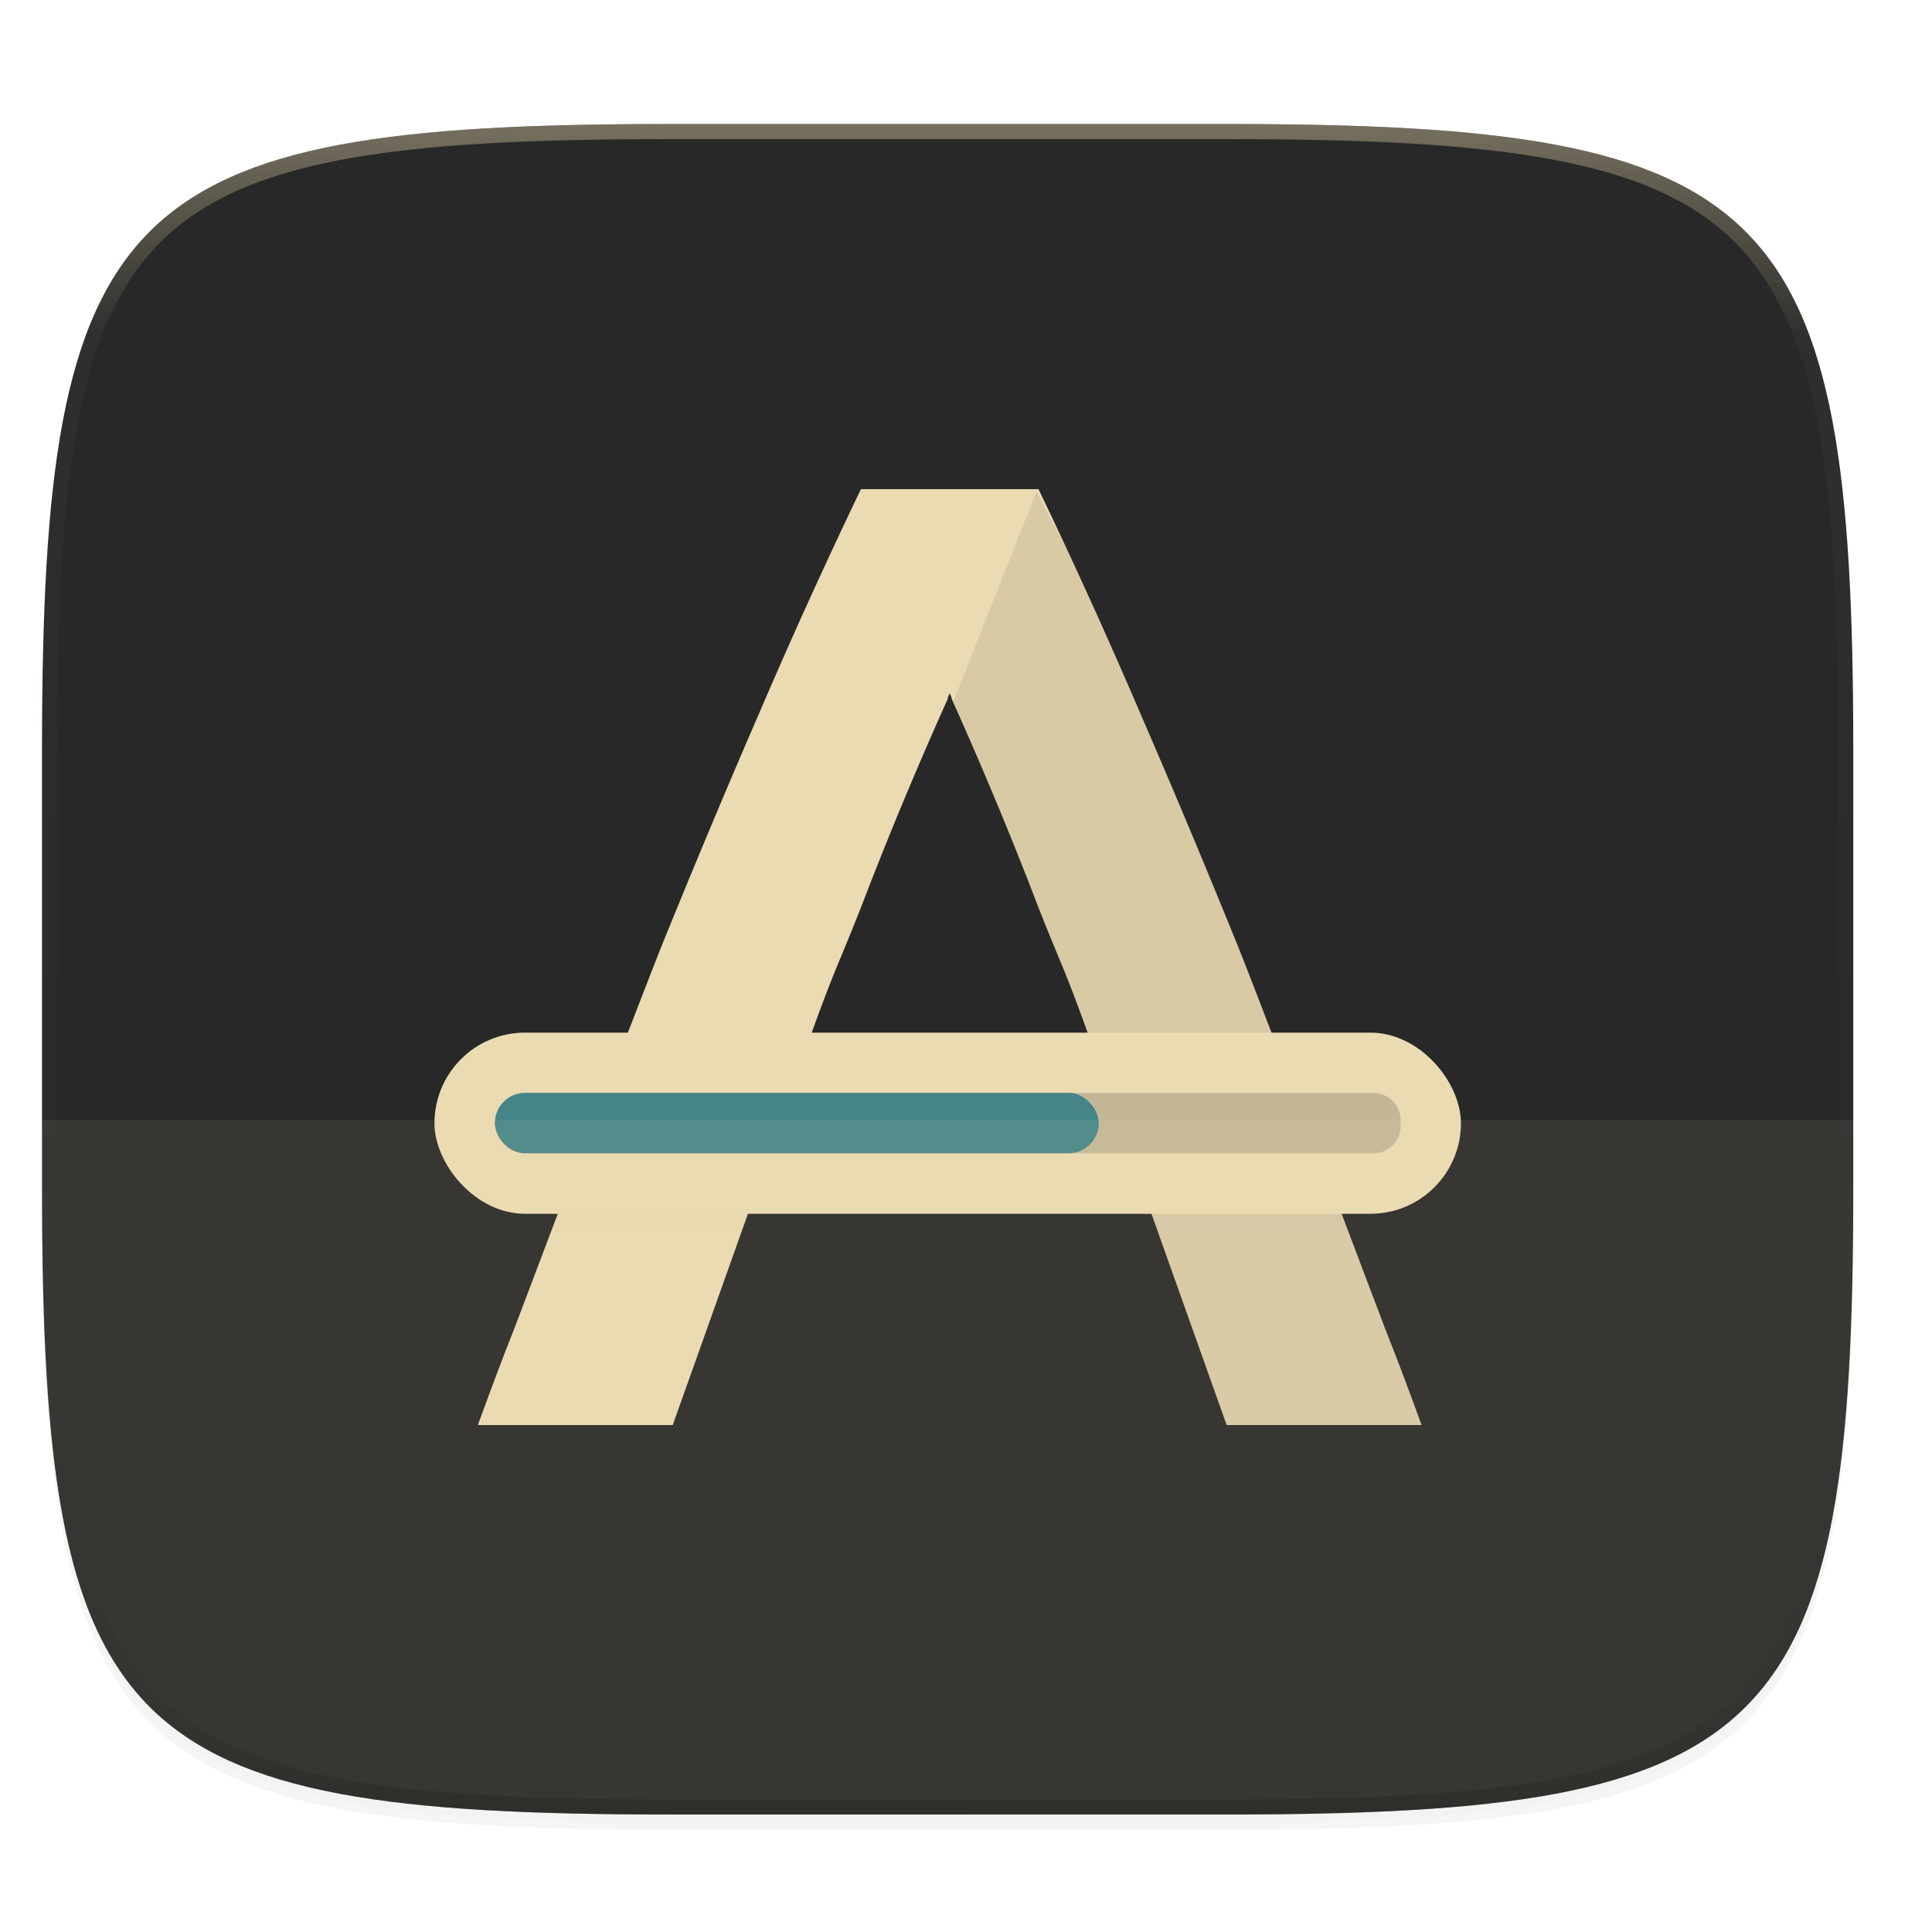 <svg width="256" height="256" version="1.0" xmlns="http://www.w3.org/2000/svg" enable-background="new">
    <defs>
        <filter id="a" x="-.02" y="-.03" width="1.046" height="1.05" color-interpolation-filters="sRGB">
            <feGaussianBlur stdDeviation="2.32"/>
        </filter>
        <filter id="b" x="-.01" y="-.01" width="1.023" height="1.025" color-interpolation-filters="sRGB">
            <feGaussianBlur stdDeviation="1.16"/>
        </filter>
        <linearGradient id="d" x1="296" x2="296" y1="-212" y2="236" gradientUnits="userSpaceOnUse">
            <stop offset="0" stop-color="#ebdbb2"/>
            <stop offset=".125" stop-color="#ebdbb2" stop-opacity=".098"/>
            <stop offset=".925" stop-opacity=".098"/>
            <stop offset="1" stop-opacity=".498"/>
        </linearGradient>
        <clipPath id="c">
            <path d="M361.938-212C507.235-212 528-191.287 528-46.125v116.25C528 215.286 507.235 236 361.937 236H214.063C68.766 236 48 215.286 48 70.125v-116.25C48-191.287 68.765-212 214.063-212z" fill="#b16286"/>
        </clipPath>
        <filter id="e" x="-.01" y="-.01" width="1.024" height="1.024" color-interpolation-filters="sRGB">
            <feGaussianBlur stdDeviation=".673"/>
        </filter>
        <filter id="f" x="-.01" y="-.04" width="1.014" height="1.08" color-interpolation-filters="sRGB">
            <feGaussianBlur stdDeviation=".4"/>
        </filter>
    </defs>
    <path d="M162.537 62.432c72.648 0 83.031 10.357 83.031 82.937v58.125c0 72.581-10.383 82.938-83.031 82.938H88.599c-72.648 0-83.031-10.357-83.031-82.938V145.37c0-72.58 10.383-82.937 83.031-82.937z" filter="url(#a)" opacity=".2" transform="translate(0 -44)"/>
    <path d="M162.537 61.432c72.648 0 83.031 10.357 83.031 82.937v58.125c0 72.581-10.383 82.938-83.031 82.938H88.599c-72.648 0-83.031-10.357-83.031-82.938V144.37c0-72.58 10.383-82.937 83.031-82.937z" filter="url(#b)" opacity=".1" transform="translate(0 -44)"/>
    <path d="M162.537 16.432c72.648 0 83.031 10.357 83.031 82.937v58.125c0 72.581-10.383 82.938-83.031 82.938H88.599c-72.648 0-83.031-10.357-83.031-82.938V99.37c0-72.58 10.383-82.937 83.031-82.937z" fill="#282828"/>
    <path transform="matrix(.5 0 0 .5 -18.432 122.432)" d="M361.938-212C507.235-212 528-191.287 528-46.125v116.25C528 215.286 507.235 236 361.937 236H214.063C68.766 236 48 215.286 48 70.125v-116.25C48-191.287 68.765-212 214.063-212z" clip-path="url(#c)" fill="none" opacity=".4" stroke-linecap="round" stroke-linejoin="round" stroke-width="8" stroke="url(#d)"/>
    <g>
        <g transform="matrix(3.78 0 0 3.78 1.887 -868.763)">
            <path transform="matrix(.265 0 0 .265 .246 235.137)" d="M111.248 46.752a768.473 768.473 0 0 0-13.54 29.83 1361.335 1361.335 0 0 0-13.151 31.4c-1.665 4.238-3.367 8.66-5.07 13.092-1.05 2.398-2.23 5.269-4.079 10.233-3.097 8.23-6.632 17.552-10.088 26.68-1.259 3.184-2.64 6.753-4.826 12.765h25.82l12.364-34.736 24.332-1.059 24.334 1.059 12.363 34.736h25.82c-2.186-6.012-3.567-9.58-4.826-12.766-3.456-9.127-6.99-18.45-10.088-26.68-1.848-4.963-3.028-7.834-4.078-10.232a1923.456 1923.456 0 0 0-5.07-13.092 1361.292 1361.292 0 0 0-13.15-31.4 768.496 768.496 0 0 0-13.542-29.83H111.64zm11.762 27.037c.085.2.174.396.26.596v.152a528.686 528.686 0 0 1 10.41 24.81c4.056 10.598 4.112 9.587 8.168 20.97l-18.838.68-18.836-.68c4.056-11.383 4.112-10.372 8.168-20.97a528.686 528.686 0 0 1 10.41-24.81v-.152c.085-.2.172-.396.258-.596z" filter="url(#e)" opacity=".1"/>
            <path d="M29.68 246.978a203.32 203.32 0 0 0-3.583 7.892c-1.142 2.631-2.302 5.4-3.479 8.308a508.85 508.85 0 0 0-1.341 3.464 49.69 49.69 0 0 0-1.08 2.708c-.819 2.177-1.754 4.644-2.669 7.059-.333.842-.698 1.787-1.276 3.377h6.831l3.271-9.19 6.438-.28 6.439.28 3.27 9.19h6.832c-.578-1.59-.944-2.535-1.277-3.377-.914-2.415-1.85-4.882-2.669-7.06a49.693 49.693 0 0 0-1.079-2.707c-.45-1.172-.9-2.342-1.341-3.464a360.178 360.178 0 0 0-3.48-8.308 203.328 203.328 0 0 0-3.582-7.892h-6.121zm3.112 7.153l.069.158v.04c.95 2.112 1.87 4.298 2.754 6.565 1.073 2.804 1.088 2.536 2.161 5.548l-4.984.18-4.984-.18c1.074-3.012 1.088-2.744 2.162-5.548a139.878 139.878 0 0 1 2.754-6.565v-.04l.068-.158z" fill="#ebdbb2"/>
            <rect transform="matrix(.265 0 0 .265 .246 235.137)" x="54.75" y="118.75" width="136" height="24" rx="12" ry="12" filter="url(#f)" opacity=".1"/>
            <path d="M35.835 247.07l-2.924 7.373a139.909 139.909 0 0 1 2.704 6.45c1.073 2.805 1.088 2.537 2.161 5.549l-1.68.06 1.165 4.008 1.97.086 3.27 9.19h6.832c-.578-1.59-.944-2.535-1.277-3.377-.914-2.415-1.85-4.882-2.669-7.06a49.693 49.693 0 0 0-1.079-2.707c-.45-1.172-.9-2.342-1.341-3.464a360.178 360.178 0 0 0-3.48-8.308 203.945 203.945 0 0 0-2.552-5.71z" fill="#282828" opacity=".1"/>
            <rect x="14.73" y="266.03" width="35.983" height="6.35" rx="3.175" ry="3.175" fill="#ebdbb2"/>
            <path d="M17.907 268.144c-.586 0-1.058.472-1.058 1.059 0 .586.472 1.058 1.058 1.058H47.64c.531 0 .959-.428.959-.959v-.198a.957.957 0 0 0-.96-.96H28.392z" fill="#282828" opacity=".2"/>
            <rect x="16.85" y="268.14" width="21.167" height="2.117" rx="1.058" ry="1.058" fill="#458588"/>
        </g>
        <path d="M5.568 148.432v9.062c0 72.581 10.383 82.938 83.031 82.938h73.938c72.648 0 83.031-10.357 83.031-82.938v-9.062z" fill="#ebdbb2" opacity=".08"/>
    </g>
</svg>
